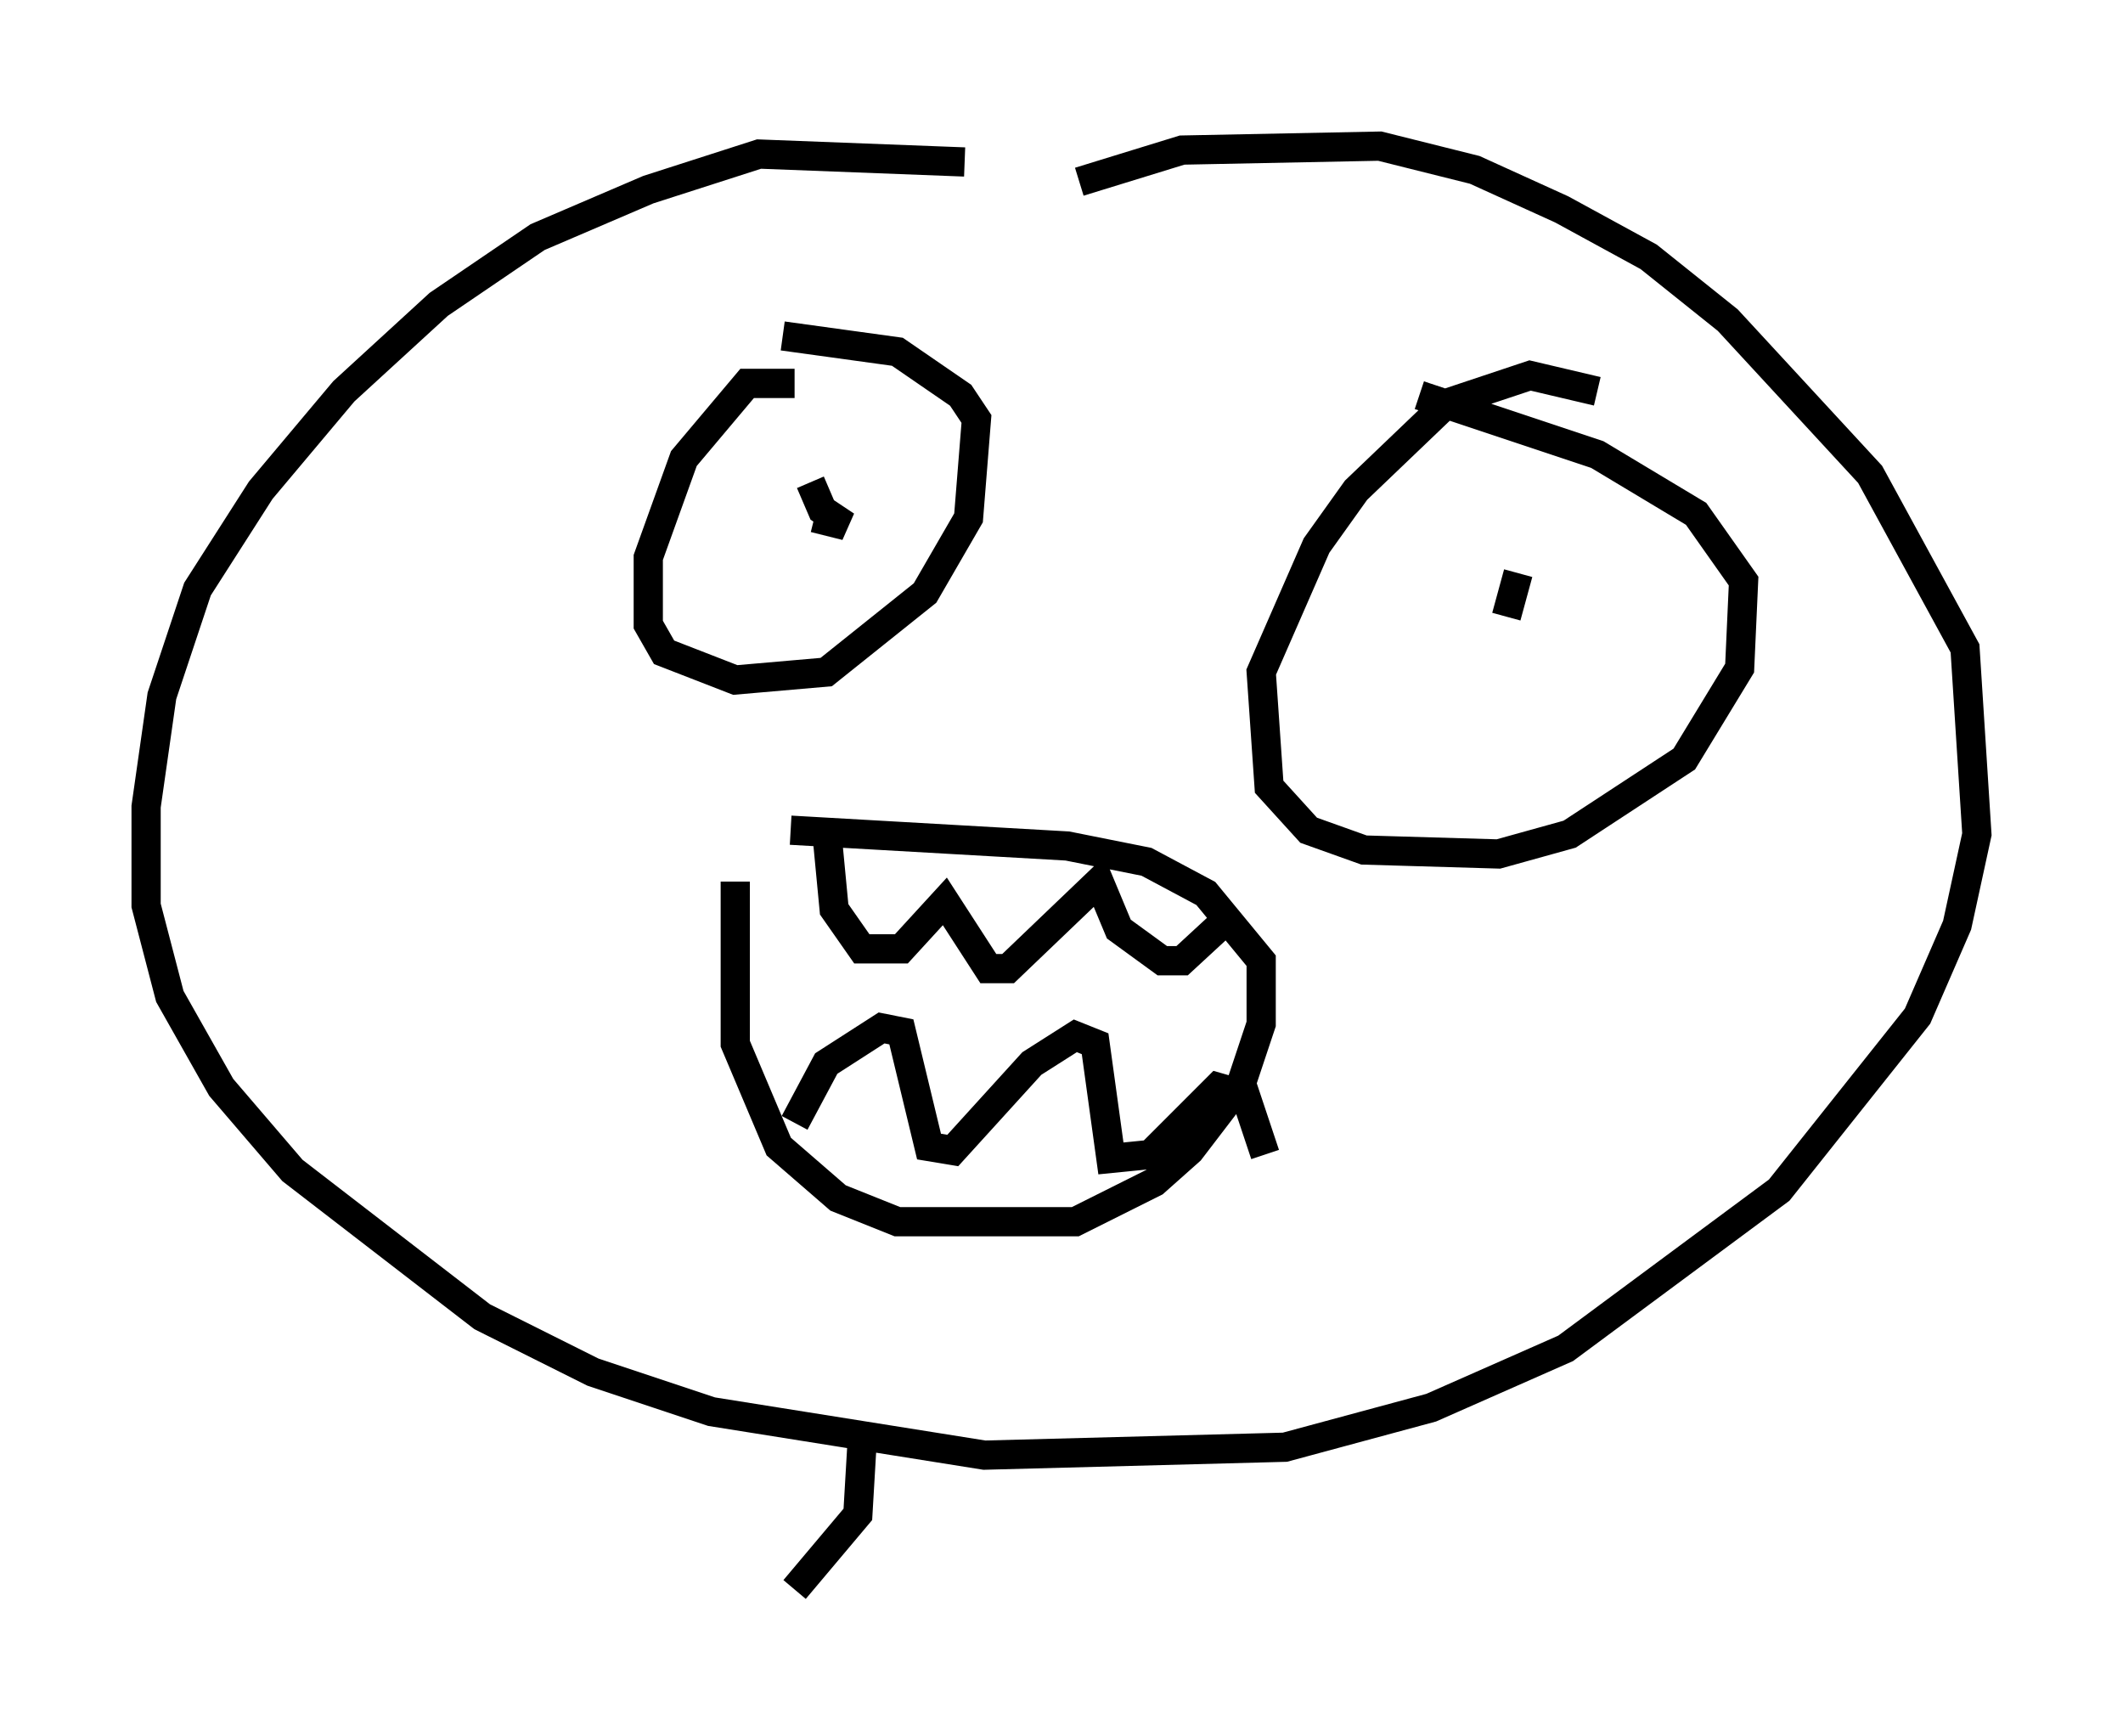 <?xml version="1.0" encoding="utf-8" ?>
<svg baseProfile="full" height="59.391" version="1.1" width="72.652" xmlns="http://www.w3.org/2000/svg" xmlns:ev="http://www.w3.org/2001/xml-events" xmlns:xlink="http://www.w3.org/1999/xlink"><defs /><rect fill="white" height="59.391" width="72.652" x="0" y="0" /><path d="M41.265, 8.248 m-8.254, -2.706 l-7.036, -0.271 -3.789, 1.218 l-3.789, 1.624 -3.383, 2.3 l-3.248, 2.977 -2.842, 3.383 l-2.165, 3.383 -1.218, 3.654 l-0.541, 3.789 0.0, 3.383 l0.812, 3.112 1.759, 3.112 l2.436, 2.842 6.495, 5.007 l3.789, 1.894 4.059, 1.353 l9.337, 1.488 10.284, -0.271 l5.007, -1.353 4.601, -2.03 l7.307, -5.413 4.736, -5.954 l1.353, -3.112 0.677, -3.112 l-0.406, -6.36 -3.248, -5.954 l-4.871, -5.277 -2.706, -2.165 l-2.977, -1.624 -2.977, -1.353 l-3.248, -0.812 -6.766, 0.135 l-3.518, 1.083 m-9.743, 6.901 l-1.624, 0.0 -2.165, 2.571 l-1.218, 3.383 0.0, 2.3 l0.541, 0.947 2.436, 0.947 l3.112, -0.271 3.383, -2.706 l1.488, -2.571 0.271, -3.383 l-0.541, -0.812 -2.165, -1.488 l-3.924, -0.541 m2.165, 5.954 l0.0, 0.0 m-2.436, 0.271 l0.0, 0.0 m1.218, -1.218 l0.406, 0.947 0.812, 0.541 l-1.083, -0.271 m26.793, -4.33 l-2.3, -0.541 -2.842, 0.947 l-3.112, 2.977 -1.353, 1.894 l-1.894, 4.33 0.271, 3.924 l1.353, 1.488 1.894, 0.677 l4.601, 0.135 2.436, -0.677 l3.924, -2.571 1.894, -3.112 l0.135, -2.977 -1.624, -2.3 l-3.383, -2.03 -6.089, -2.03 m3.383, 6.089 l-0.406, 1.488 m-26.387, 9.066 l0.0, 5.548 1.488, 3.518 l2.03, 1.759 2.03, 0.812 l6.089, 0.0 2.706, -1.353 l1.218, -1.083 1.759, -2.3 l0.677, -2.03 0.0, -2.165 l-1.894, -2.3 -2.03, -1.083 l-2.706, -0.541 -9.472, -0.541 m1.218, -0.135 l0.271, 2.842 0.947, 1.353 l1.353, 0.0 1.488, -1.624 l1.488, 2.3 0.677, 0.0 l3.112, -2.977 0.677, 1.624 l1.488, 1.083 0.677, 0.0 l1.759, -1.624 m-15.02, 7.172 l1.083, -2.03 1.894, -1.218 l0.677, 0.135 0.947, 3.924 l0.812, 0.135 2.706, -2.977 l1.488, -0.947 0.677, 0.271 l0.541, 3.924 1.353, -0.135 l2.3, -2.3 0.947, 0.271 l0.677, 2.03 m-13.802, 10.013 l-0.135, 2.3 -2.165, 2.571 " fill="none" stroke="black" stroke-width="1" /></svg>